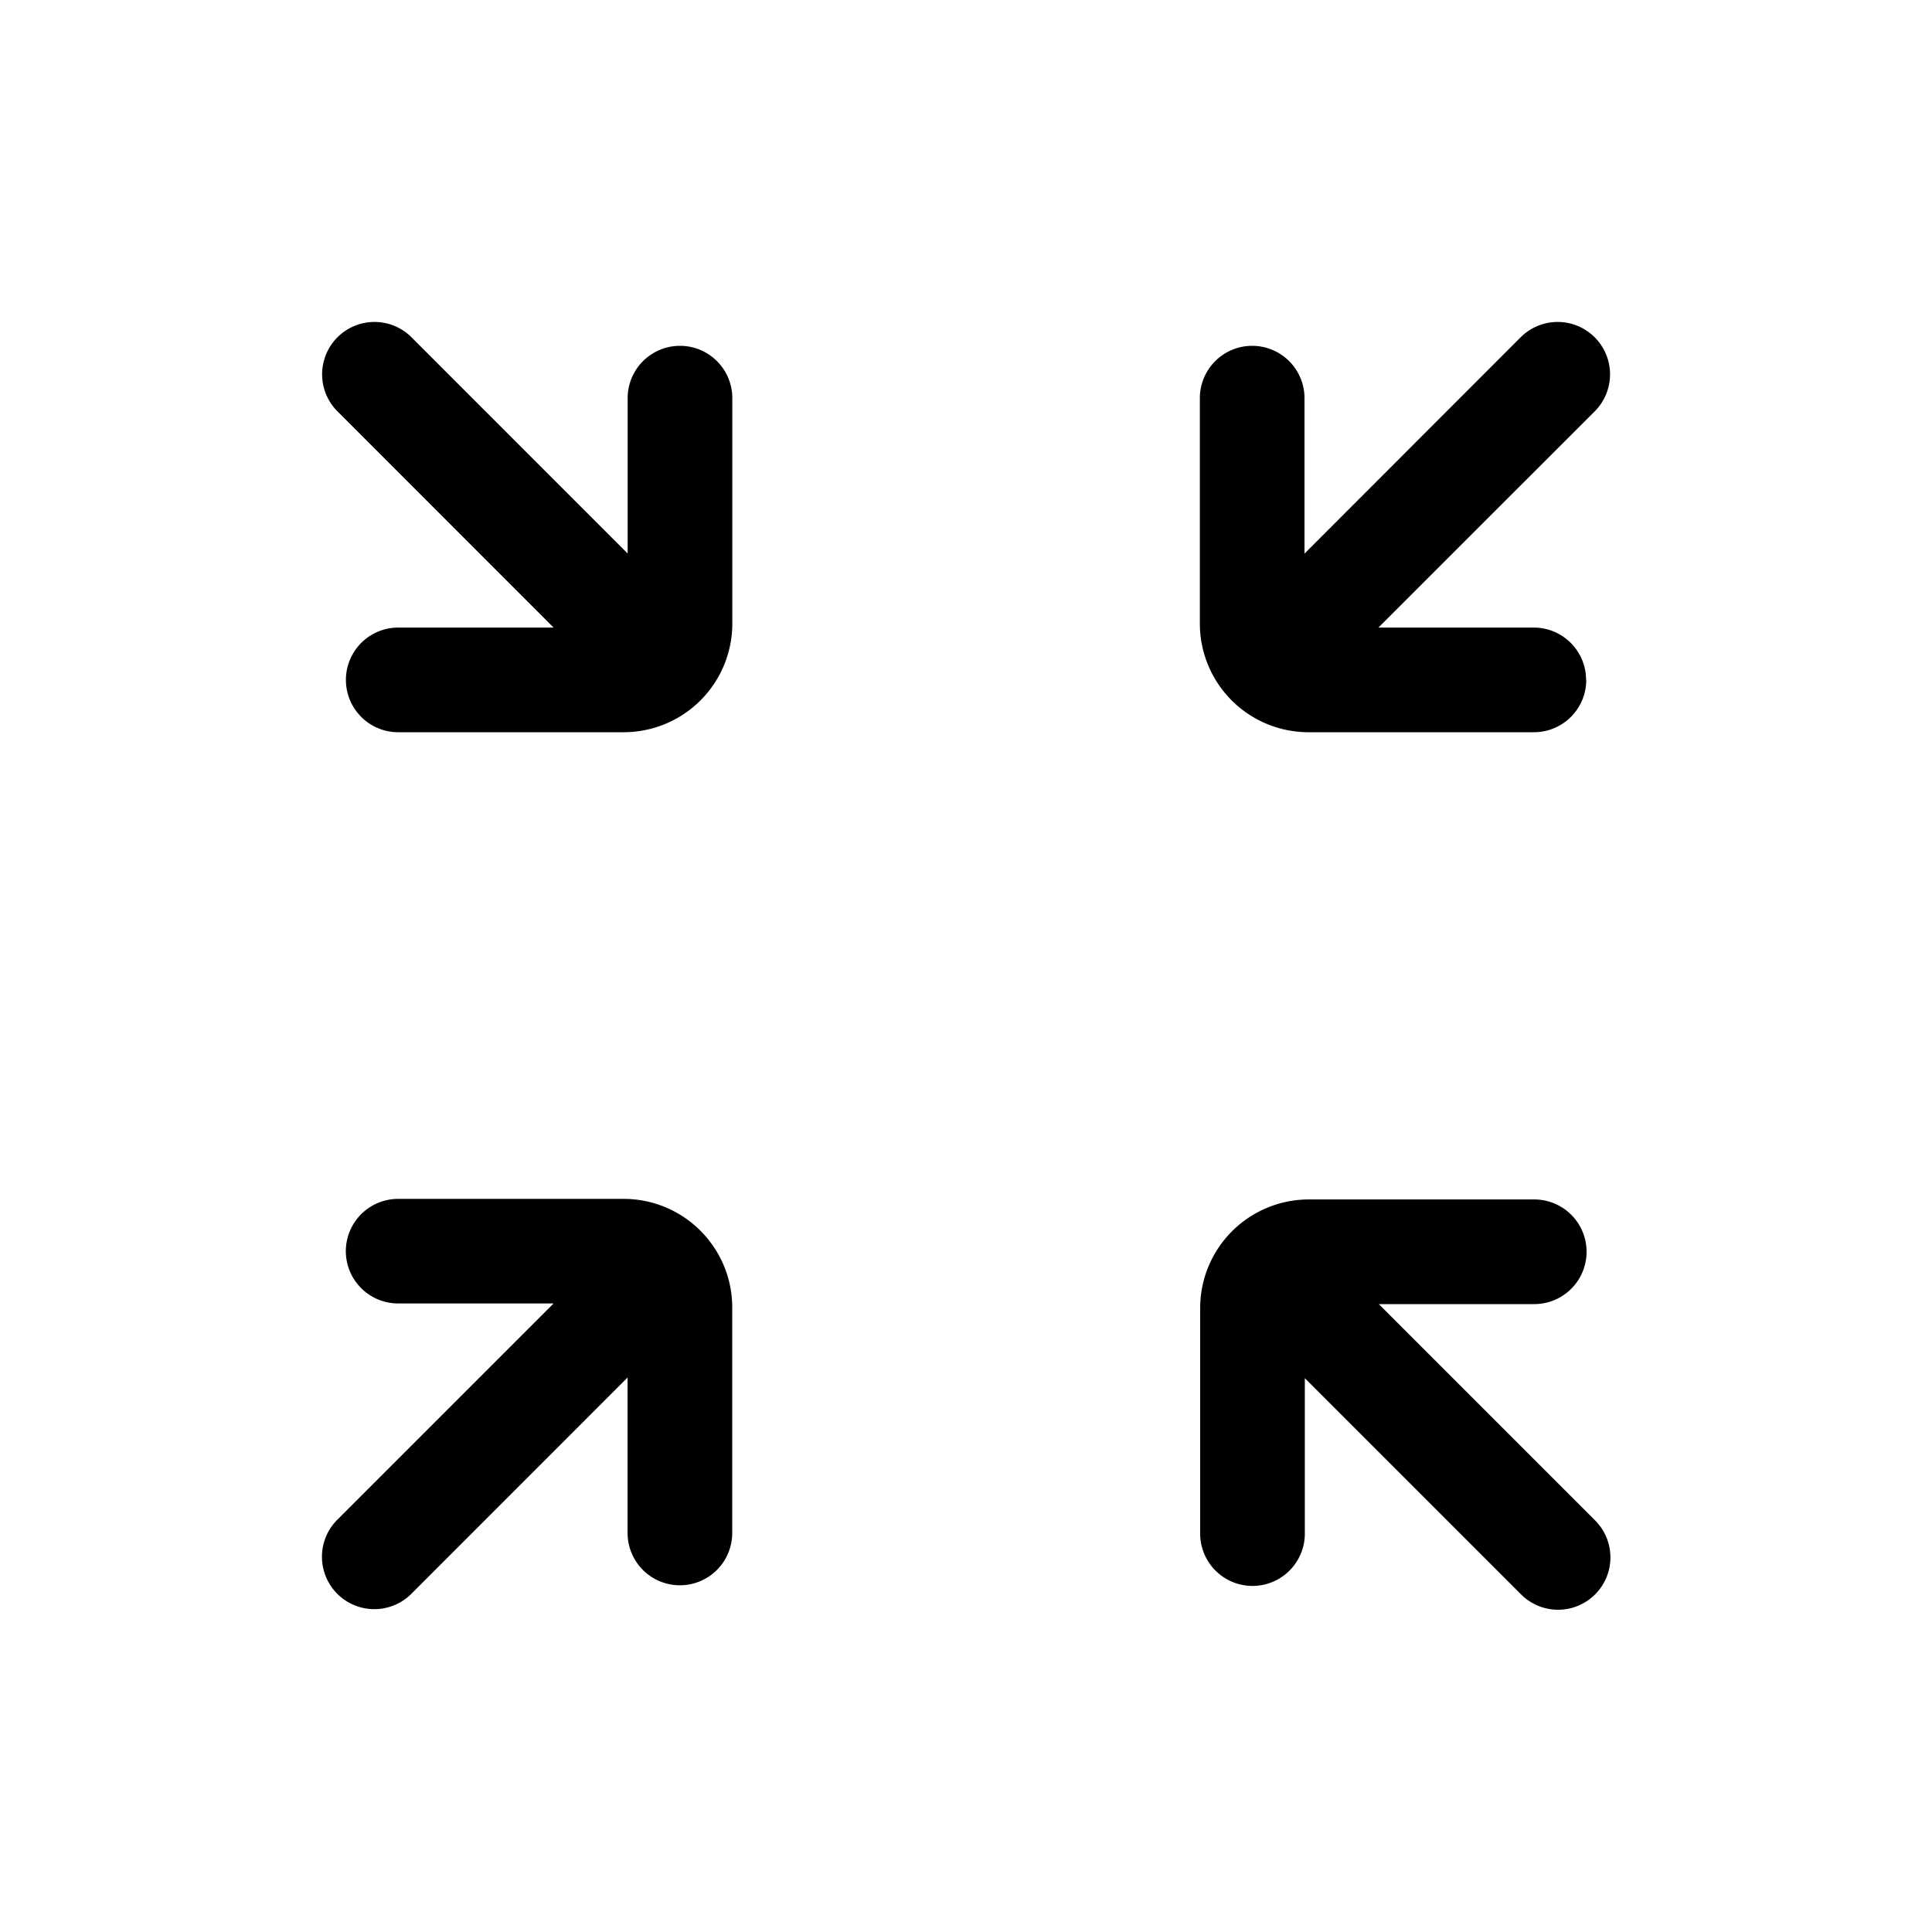 <svg xmlns="http://www.w3.org/2000/svg" viewBox="0 0 24 24">
  <defs/>
  <path fill-rule="evenodd" d="M7.797 6.877V4.946a.65.65 0 011.3 0v2.8a1.35 1.35 0 01-1.35 1.35h-2.8a.65.65 0 110-1.3h1.93L4.192 5.11a.65.65 0 01.92-.92l2.686 2.687zm-3.501 8.666a.65.65 0 01.65-.65h2.8c.746 0 1.35.604 1.35 1.35v2.8a.65.65 0 11-1.3 0v-1.931L5.11 19.799a.65.65 0 01-.92-.92l2.687-2.687H4.946a.65.65 0 01-.65-.65zm10.613 3.508a.65.65 0 101.3 0V17.12l2.686 2.686a.65.65 0 10.92-.919L17.128 16.2h1.931a.65.65 0 100-1.3h-2.8a1.35 1.35 0 00-1.35 1.35v2.8zm4.796-10.605a.65.65 0 01-.65.65h-2.8a1.35 1.35 0 01-1.35-1.35v-2.8a.65.65 0 111.3 0v1.931L18.89 4.19a.65.65 0 11.92.92l-2.687 2.686h1.93a.65.65 0 01.65.65z"/>
</svg>

